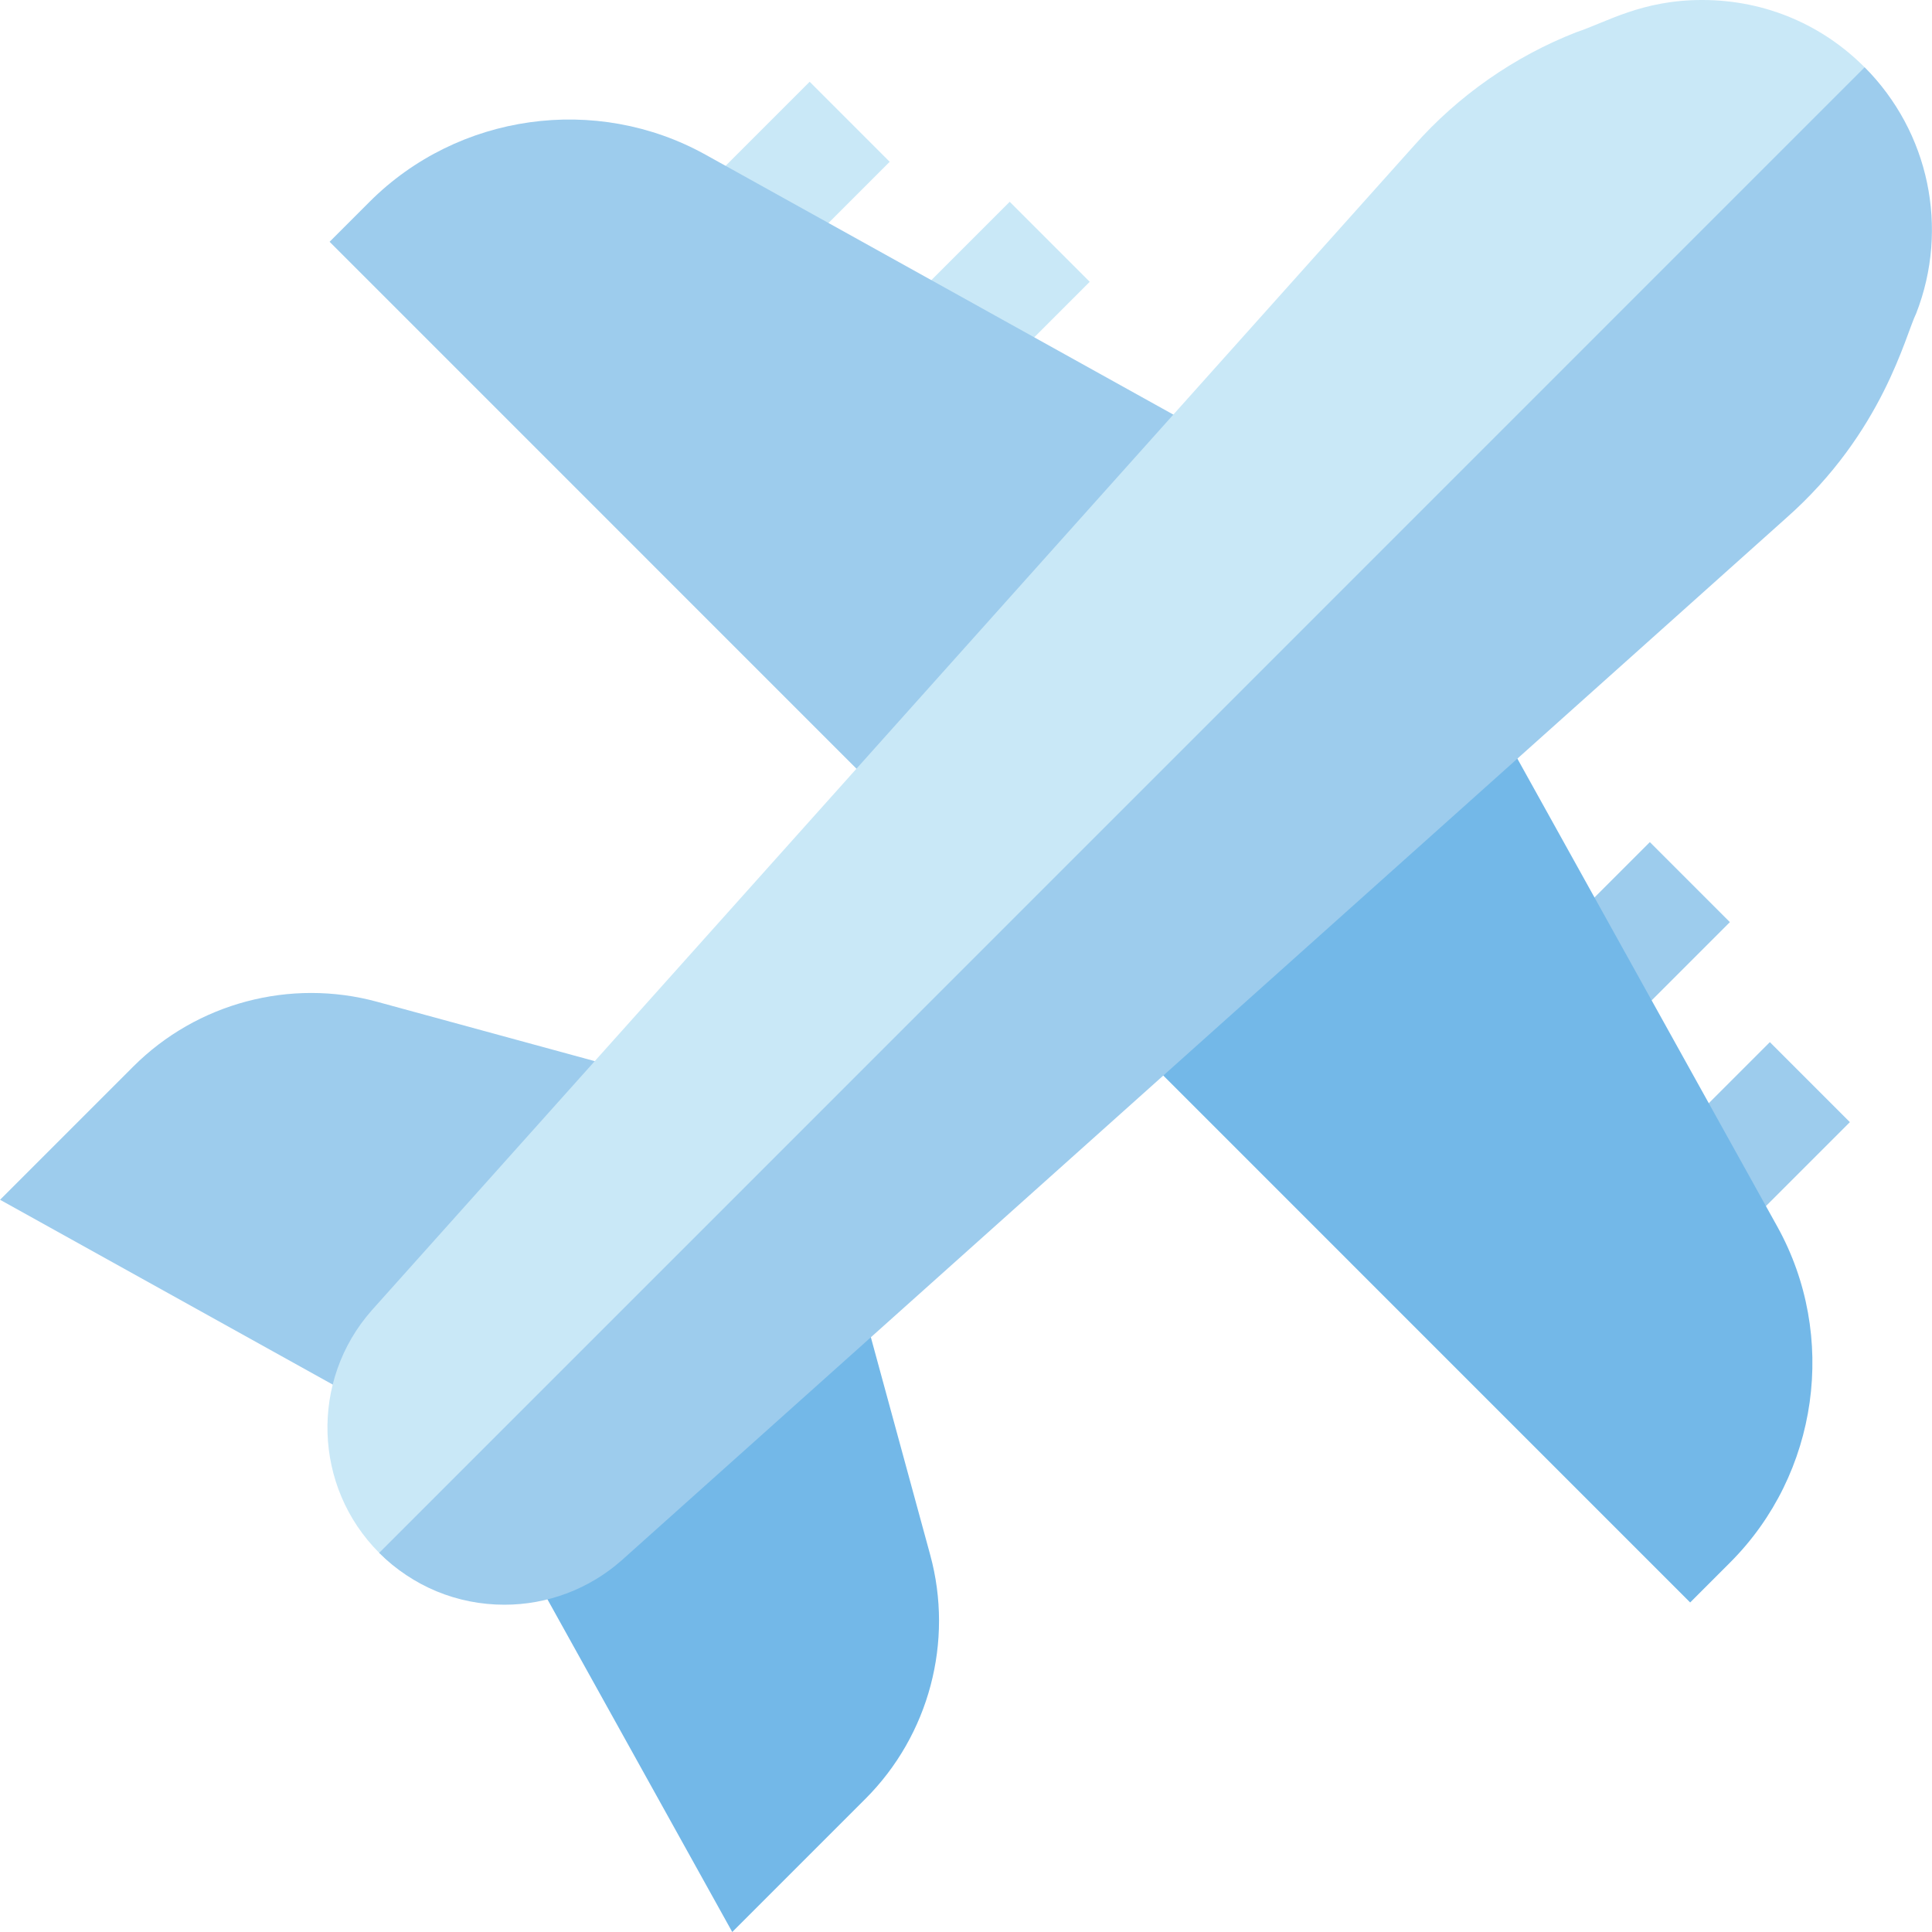 <svg id="Capa_1" enable-background="new 0 0 511.999 511.999" height="512" viewBox="0 0 511.999 511.999" width="512" xmlns="http://www.w3.org/2000/svg"><g><path d="m409.506 234.675h44.993v29.996h-44.993z" fill="#9dcced" transform="matrix(.707 -.707 .707 .707 -50.02 378.583)"/><path d="m441.32 287.704h44.995v29.996h-44.995z" fill="#9dcced" transform="matrix(.707 -.707 .707 .707 -78.202 416.591)"/><path d="m239.828 64.985h44.995v29.996h-44.995z" fill="#c9e8f7" transform="matrix(.707 -.707 .707 .707 20.268 208.901)"/><path d="m186.803 33.169h44.995v29.996h-44.995z" fill="#c9e8f7" transform="matrix(.707 -.707 .707 .707 27.239 162.097)"/><path d="m194.053 511.999-56.228-101.219 26.22-14.569c53.003-58.421 31.912-35.173 36.181-39.879l28.938-7.892 17.353 63.632c6.273 23.002-.303 47.763-17.159 64.621z" fill="#73b8e8"/><path d="m101.232 374.183-101.213-56.232 35.304-35.308c16.856-16.857 41.615-23.433 64.615-17.162l63.629 17.356-7.892 28.94c-2.884 2.616 19.649-17.831-39.876 36.183z" fill="#9dcced"/><path d="m447.91 424.666-149.13-149.142 21.21-21.211c5.75-5.419-26.59 25.052 50.809-47.872l26.221-14.568 73.965 133.148c16.101 28.983 10.972 65.597-12.47 89.039z" fill="#73b8e8"/><path d="m236.476 213.216-149.13-149.141 10.603-10.605c23.442-23.444 60.054-28.573 89.034-12.472l133.138 73.972-14.567 26.222c-5.419 5.752 25.04-26.582-47.869 50.813z" fill="#9dcced"/><path d="m128.513 420.857c-12.538 0-19.159-.473-28.023-9.338-17.48-17.48-18.361-45.696-2.005-64.233l.07-.078 276.194-308.631c11.687-13.233 26.557-23.622 43.003-30.042 8.025-2.663 17.331-8.536 33.316-8.535 17.238 0 32.257 6.952 43.073 17.839 16.189 16.295 17.797 36.998 8.503 60.807-2.85 5.722-8.774 31.546-34.398 54.183l-308.694 276.29c-8.577 7.57-19.601 11.738-31.039 11.738z" fill="#c9e8f7"/><path d="m164.719 413.526 308.693-276.29c25.628-22.642 31.55-48.465 34.398-54.183 8.79-22.52 3.425-48.118-13.668-65.215l-393.652 393.682c8.863 8.865 20.649 13.746 33.187 13.746 11.438 0 22.462-4.169 31.042-11.74z" fill="#9dcced"/></g></svg>